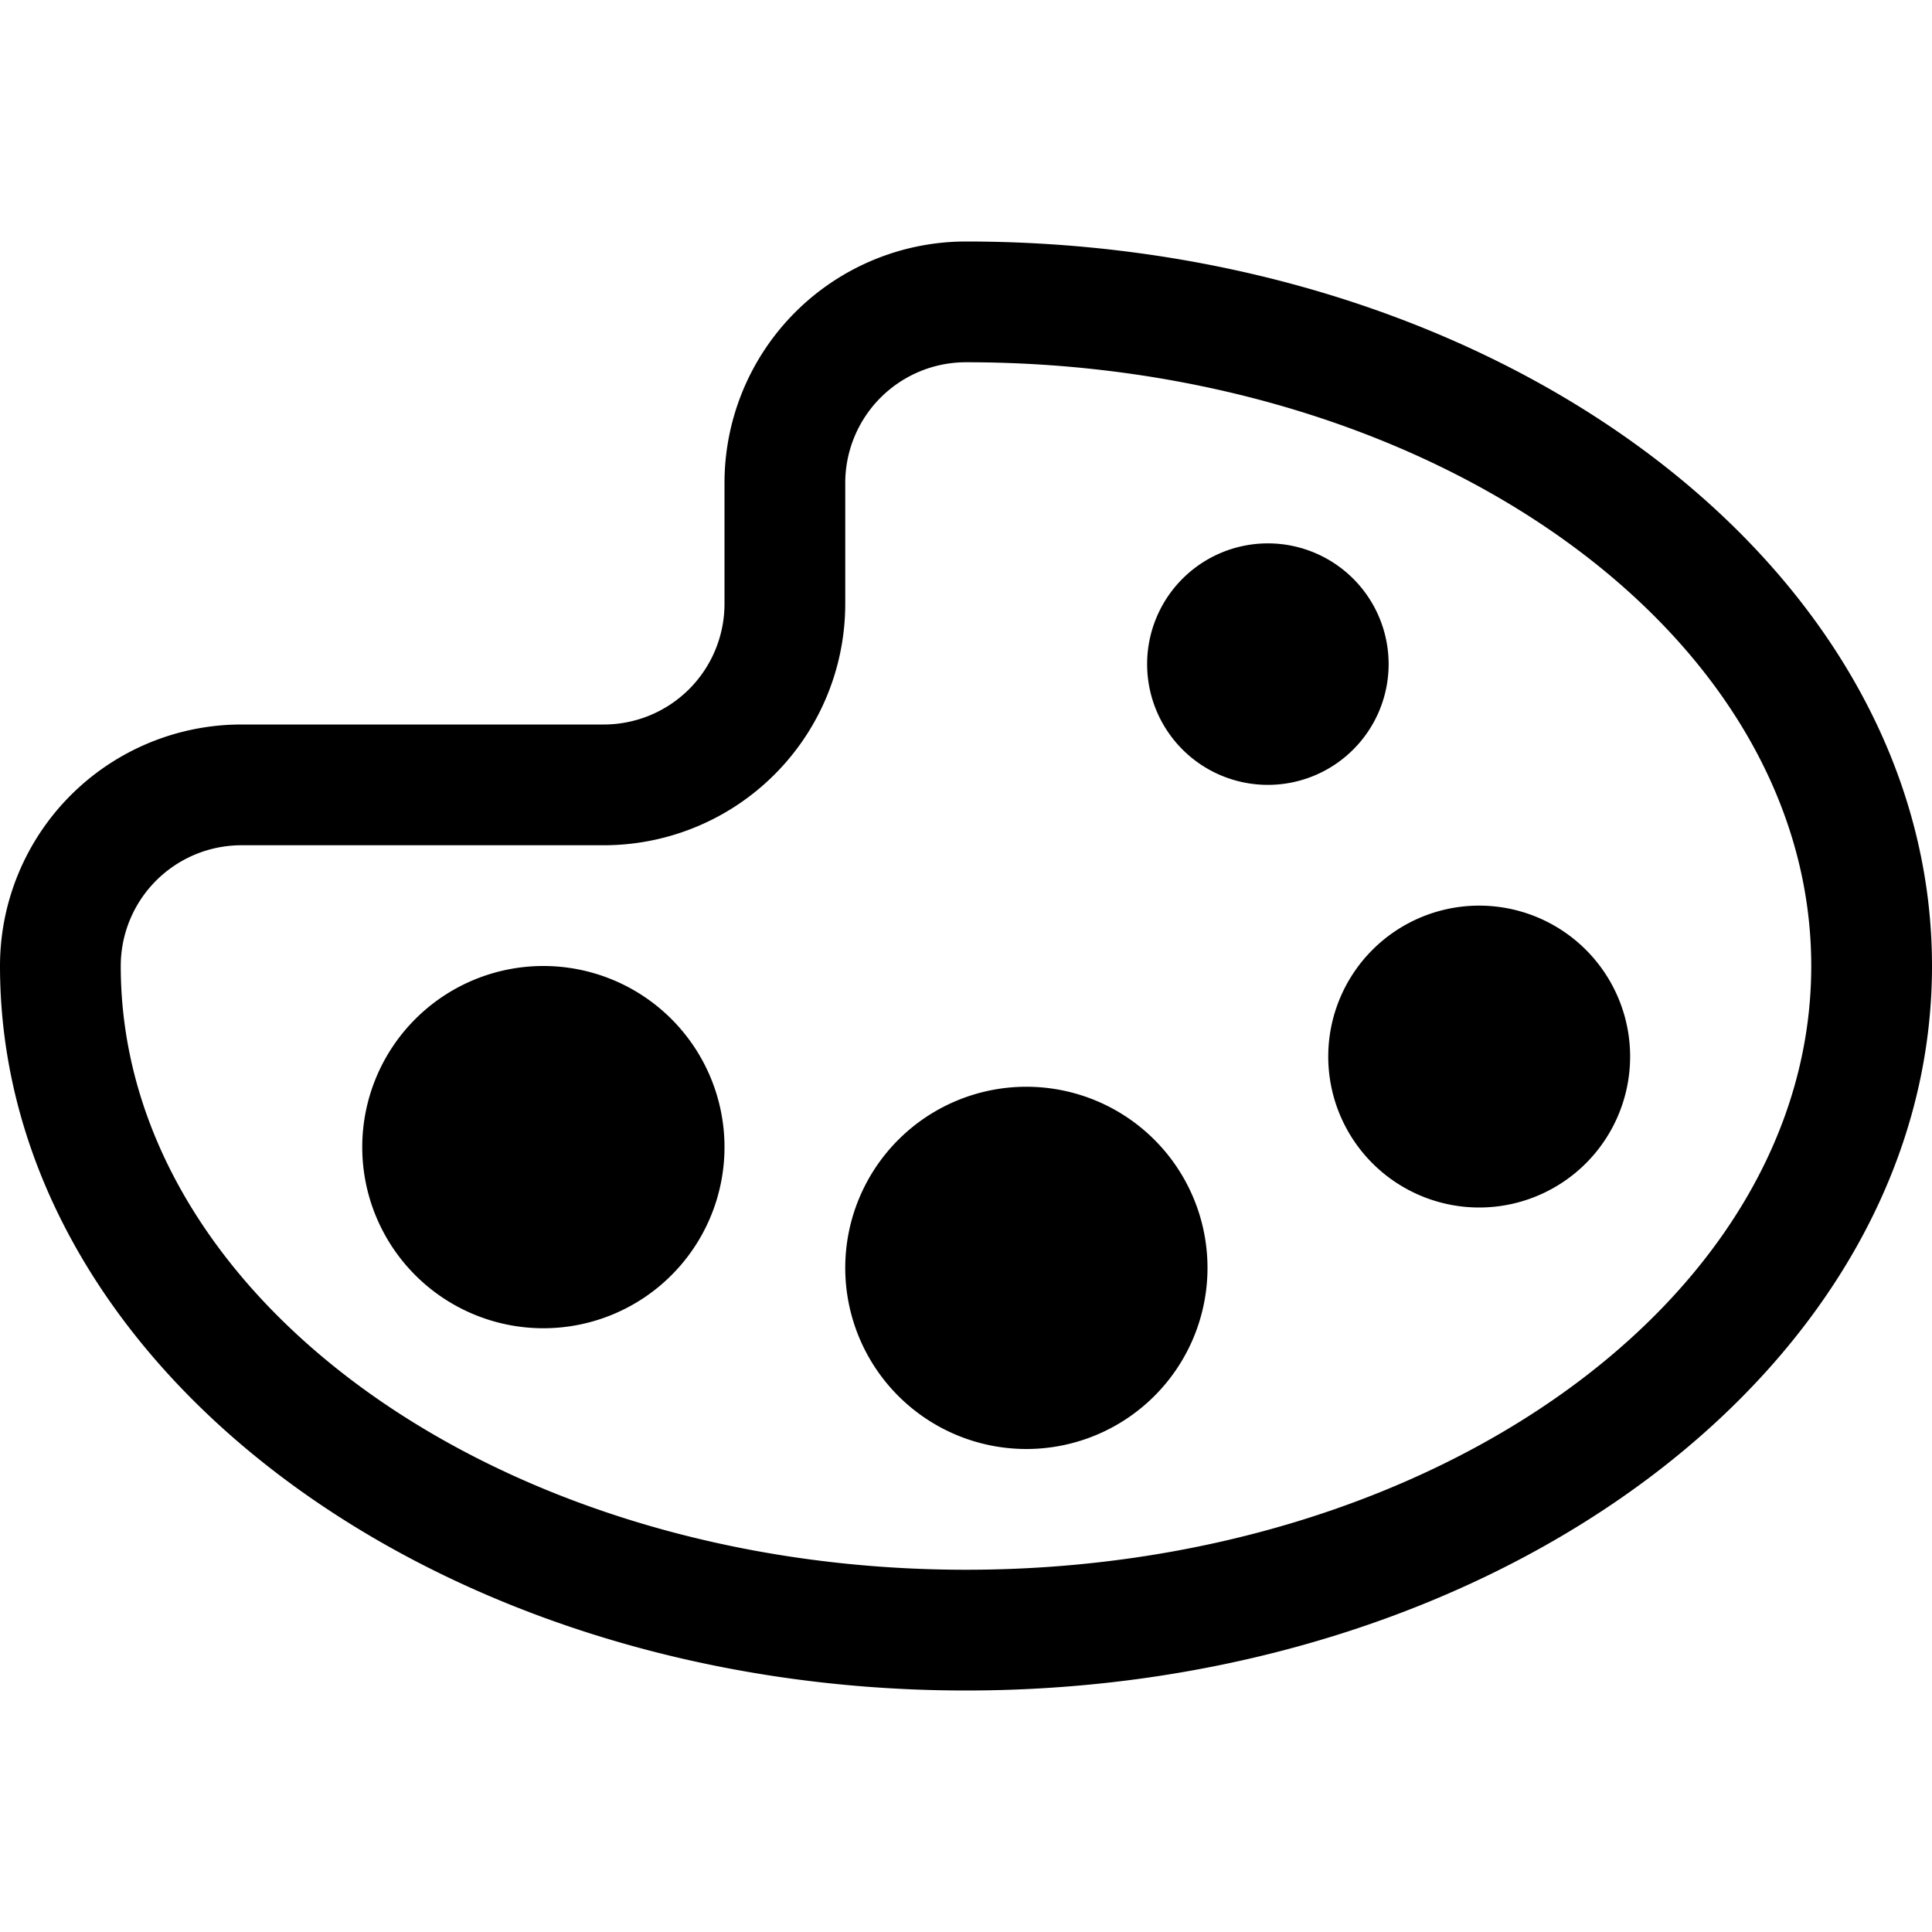 <svg id="Layer_1" data-name="Layer 1" xmlns="http://www.w3.org/2000/svg" width="32" height="32" viewBox="0 0 32 32"><g id="Color_-_32" data-name="Color - 32"><path d="M16,28C7.18,28,0,22.62,0,16a4,4,0,0,1,4-4h6a2,2,0,0,0,2-2V8a4,4,0,0,1,4-4c8.82,0,16,5.38,16,12S24.82,28,16,28ZM4,14a2,2,0,0,0-2,2c0,5.51,6.28,10,14,10s14-4.49,14-10S23.72,6,16,6a2,2,0,0,0-2,2v2a4,4,0,0,1-4,4Zm5,2a3,3,0,1,0,3,3A3,3,0,0,0,9,16Zm8,2a3,3,0,1,0,3,3A3,3,0,0,0,17,18Zm7.5-3A2.5,2.5,0,1,0,27,17.5,2.5,2.5,0,0,0,24.5,15ZM21,9a2,2,0,1,0,2,2A2,2,0,0,0,21,9Z"/></g></svg>